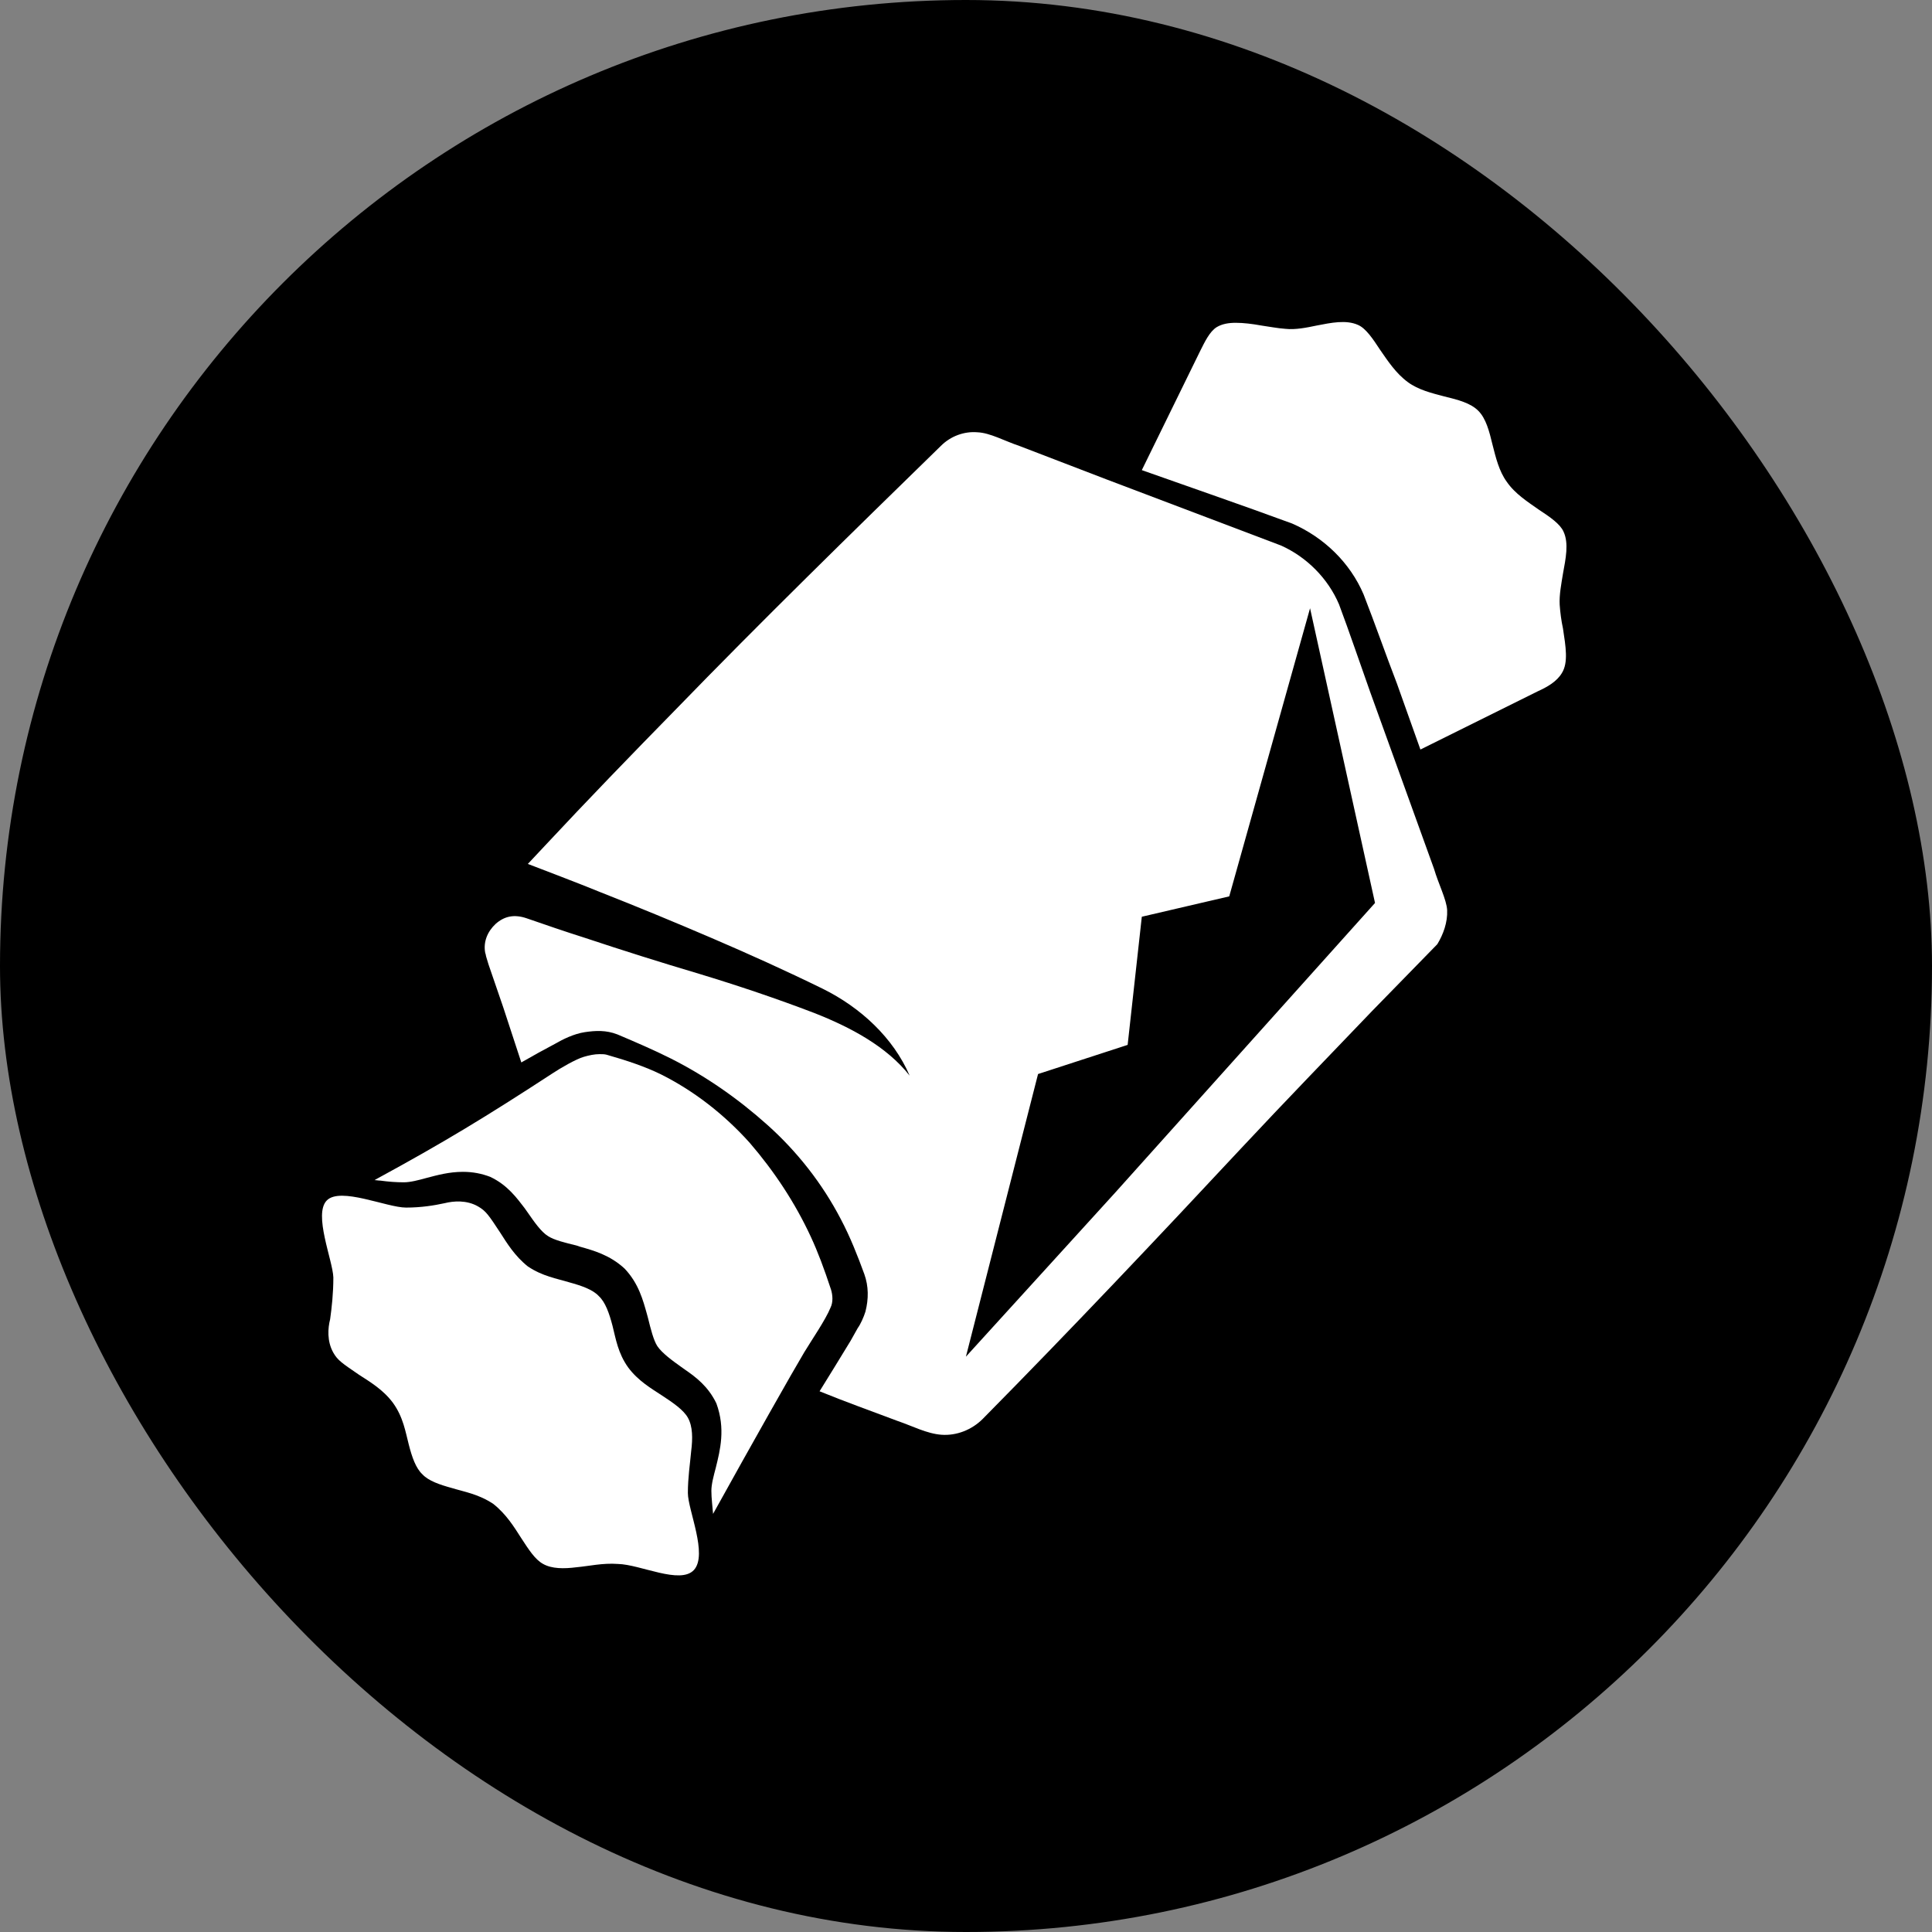 <svg width="24" height="24" viewBox="0 0 24 24" fill="none" xmlns="http://www.w3.org/2000/svg">
<rect x="0" y="0" width="24" height="24" fill="#808080" stroke="none"/>
<rect width="24" height="24" rx="12" fill="black"/>
<path d="M19.375 7.514C19.368 7.391 19.395 7.254 19.416 7.125C19.45 6.94 19.49 6.749 19.423 6.605C19.382 6.51 19.253 6.421 19.117 6.332C18.982 6.237 18.819 6.134 18.717 5.984C18.622 5.854 18.581 5.683 18.541 5.526C18.5 5.355 18.459 5.198 18.364 5.103C18.269 5.007 18.113 4.966 17.943 4.925C17.787 4.884 17.618 4.843 17.489 4.747C17.34 4.638 17.238 4.481 17.143 4.344C17.054 4.208 16.966 4.078 16.871 4.037C16.722 3.969 16.532 4.01 16.356 4.044C16.227 4.071 16.091 4.098 15.969 4.085C15.867 4.078 15.765 4.057 15.67 4.044C15.555 4.023 15.446 4.01 15.351 4.01C15.263 4.01 15.182 4.023 15.114 4.064C15.026 4.119 14.965 4.249 14.91 4.358L14.184 5.84C14.802 6.059 15.419 6.271 16.05 6.503C16.444 6.674 16.77 6.988 16.939 7.384C17.088 7.767 17.211 8.122 17.353 8.491L17.645 9.311L19.104 8.587C19.226 8.532 19.341 8.464 19.402 8.361C19.484 8.231 19.45 8.033 19.416 7.808C19.395 7.712 19.382 7.61 19.375 7.514Z" fill="white"/>
<path d="M10.323 16.019C10.235 15.753 10.161 15.555 10.072 15.363C9.876 14.94 9.618 14.55 9.312 14.195C8.993 13.84 8.614 13.546 8.2 13.341C8.016 13.252 7.799 13.177 7.535 13.102C7.508 13.095 7.48 13.095 7.446 13.095C7.385 13.095 7.318 13.109 7.25 13.129C7.155 13.157 6.965 13.266 6.863 13.334C6.035 13.874 5.519 14.188 4.664 14.653C4.664 14.653 4.658 14.66 4.651 14.66C4.678 14.66 4.698 14.666 4.726 14.666C4.827 14.68 4.922 14.687 5.017 14.687C5.099 14.687 5.2 14.66 5.302 14.632C5.431 14.598 5.58 14.557 5.75 14.557C5.872 14.557 5.981 14.578 6.089 14.619C6.306 14.721 6.422 14.885 6.517 15.008L6.551 15.056C6.632 15.172 6.72 15.302 6.809 15.356C6.883 15.404 7.019 15.438 7.161 15.472L7.202 15.486C7.372 15.534 7.575 15.589 7.759 15.759C7.935 15.944 7.989 16.156 8.037 16.326L8.05 16.374C8.084 16.511 8.118 16.648 8.166 16.723C8.227 16.811 8.349 16.9 8.464 16.982L8.512 17.016C8.641 17.105 8.797 17.221 8.899 17.433C9.014 17.747 8.946 18.014 8.892 18.232C8.865 18.335 8.837 18.437 8.837 18.519C8.837 18.615 8.851 18.71 8.858 18.806C9.346 17.925 9.848 17.037 9.991 16.798C10.086 16.641 10.256 16.395 10.317 16.244C10.351 16.176 10.344 16.087 10.323 16.019Z" fill="white"/>
<path d="M8.62 19.503C8.796 19.311 8.545 18.758 8.545 18.546C8.545 18.355 8.572 18.184 8.586 18.027C8.606 17.87 8.606 17.72 8.545 17.611C8.491 17.515 8.362 17.426 8.226 17.337C8.09 17.248 7.927 17.153 7.805 16.989C7.676 16.811 7.649 16.627 7.609 16.47C7.568 16.313 7.52 16.176 7.439 16.101C7.364 16.019 7.222 15.971 7.073 15.93C6.916 15.882 6.74 15.855 6.557 15.732C6.394 15.602 6.299 15.445 6.211 15.308C6.068 15.09 6.034 15.042 5.939 14.987C5.797 14.905 5.634 14.919 5.525 14.946C5.397 14.974 5.234 15.001 5.044 15.001C4.806 15.001 4.229 14.741 4.06 14.912C3.89 15.083 4.134 15.657 4.141 15.869C4.141 16.067 4.121 16.244 4.101 16.388C4.073 16.497 4.06 16.661 4.141 16.804C4.196 16.9 4.25 16.934 4.46 17.078C4.596 17.166 4.759 17.262 4.881 17.426C5.01 17.604 5.037 17.788 5.078 17.945C5.118 18.102 5.166 18.239 5.247 18.314C5.322 18.396 5.464 18.444 5.614 18.485C5.77 18.533 5.946 18.56 6.129 18.683C6.292 18.813 6.387 18.97 6.475 19.107C6.564 19.243 6.645 19.373 6.747 19.428C6.855 19.489 7.005 19.489 7.161 19.469C7.317 19.455 7.486 19.414 7.676 19.428C7.955 19.434 8.45 19.687 8.62 19.503Z" fill="white"/>
<path d="M17.977 11.306C17.97 11.176 17.868 10.978 17.814 10.793L17.02 8.594C16.891 8.232 16.762 7.849 16.634 7.508C16.498 7.187 16.233 6.92 15.914 6.777L13.75 5.957L12.664 5.54C12.481 5.479 12.298 5.376 12.142 5.37C11.979 5.356 11.809 5.417 11.687 5.54C10.574 6.626 9.461 7.713 8.382 8.826C7.84 9.379 7.297 9.94 6.768 10.507L6.557 10.732C6.557 10.732 7.222 10.985 7.453 11.081C7.921 11.265 8.382 11.456 8.844 11.654C9.305 11.852 9.76 12.057 10.221 12.283C10.69 12.515 11.097 12.891 11.3 13.362C11.015 13 10.567 12.761 10.113 12.583C9.651 12.406 9.163 12.242 8.688 12.098C8.206 11.955 7.731 11.805 7.256 11.647C7.019 11.572 6.781 11.49 6.544 11.408C6.388 11.354 6.265 11.381 6.157 11.477C6.055 11.572 6.001 11.702 6.028 11.839C6.035 11.852 6.035 11.873 6.042 11.893L6.069 11.982L6.252 12.515C6.327 12.74 6.401 12.973 6.476 13.198C6.618 13.116 6.754 13.041 6.896 12.966C6.991 12.911 7.127 12.843 7.263 12.822C7.399 12.802 7.528 12.795 7.67 12.85C7.894 12.945 8.118 13.041 8.335 13.15C8.769 13.369 9.17 13.649 9.536 13.977C9.902 14.305 10.214 14.701 10.445 15.145C10.561 15.364 10.655 15.603 10.737 15.828C10.791 15.979 10.791 16.136 10.751 16.293C10.73 16.361 10.69 16.45 10.655 16.498L10.567 16.655C10.438 16.866 10.309 17.078 10.181 17.283C10.499 17.413 10.825 17.529 11.151 17.652C11.334 17.714 11.511 17.809 11.694 17.823C11.884 17.837 12.074 17.761 12.209 17.625C13.302 16.518 14.367 15.391 15.432 14.25C15.962 13.683 16.505 13.123 17.041 12.563L17.855 11.729C17.929 11.607 17.984 11.456 17.977 11.306ZM13.858 14.81L11.999 16.853L12.895 13.342L14.008 12.98L14.184 11.388L15.27 11.135L16.274 7.556L17.081 11.217L13.858 14.81Z" fill="white"/>
</svg>
